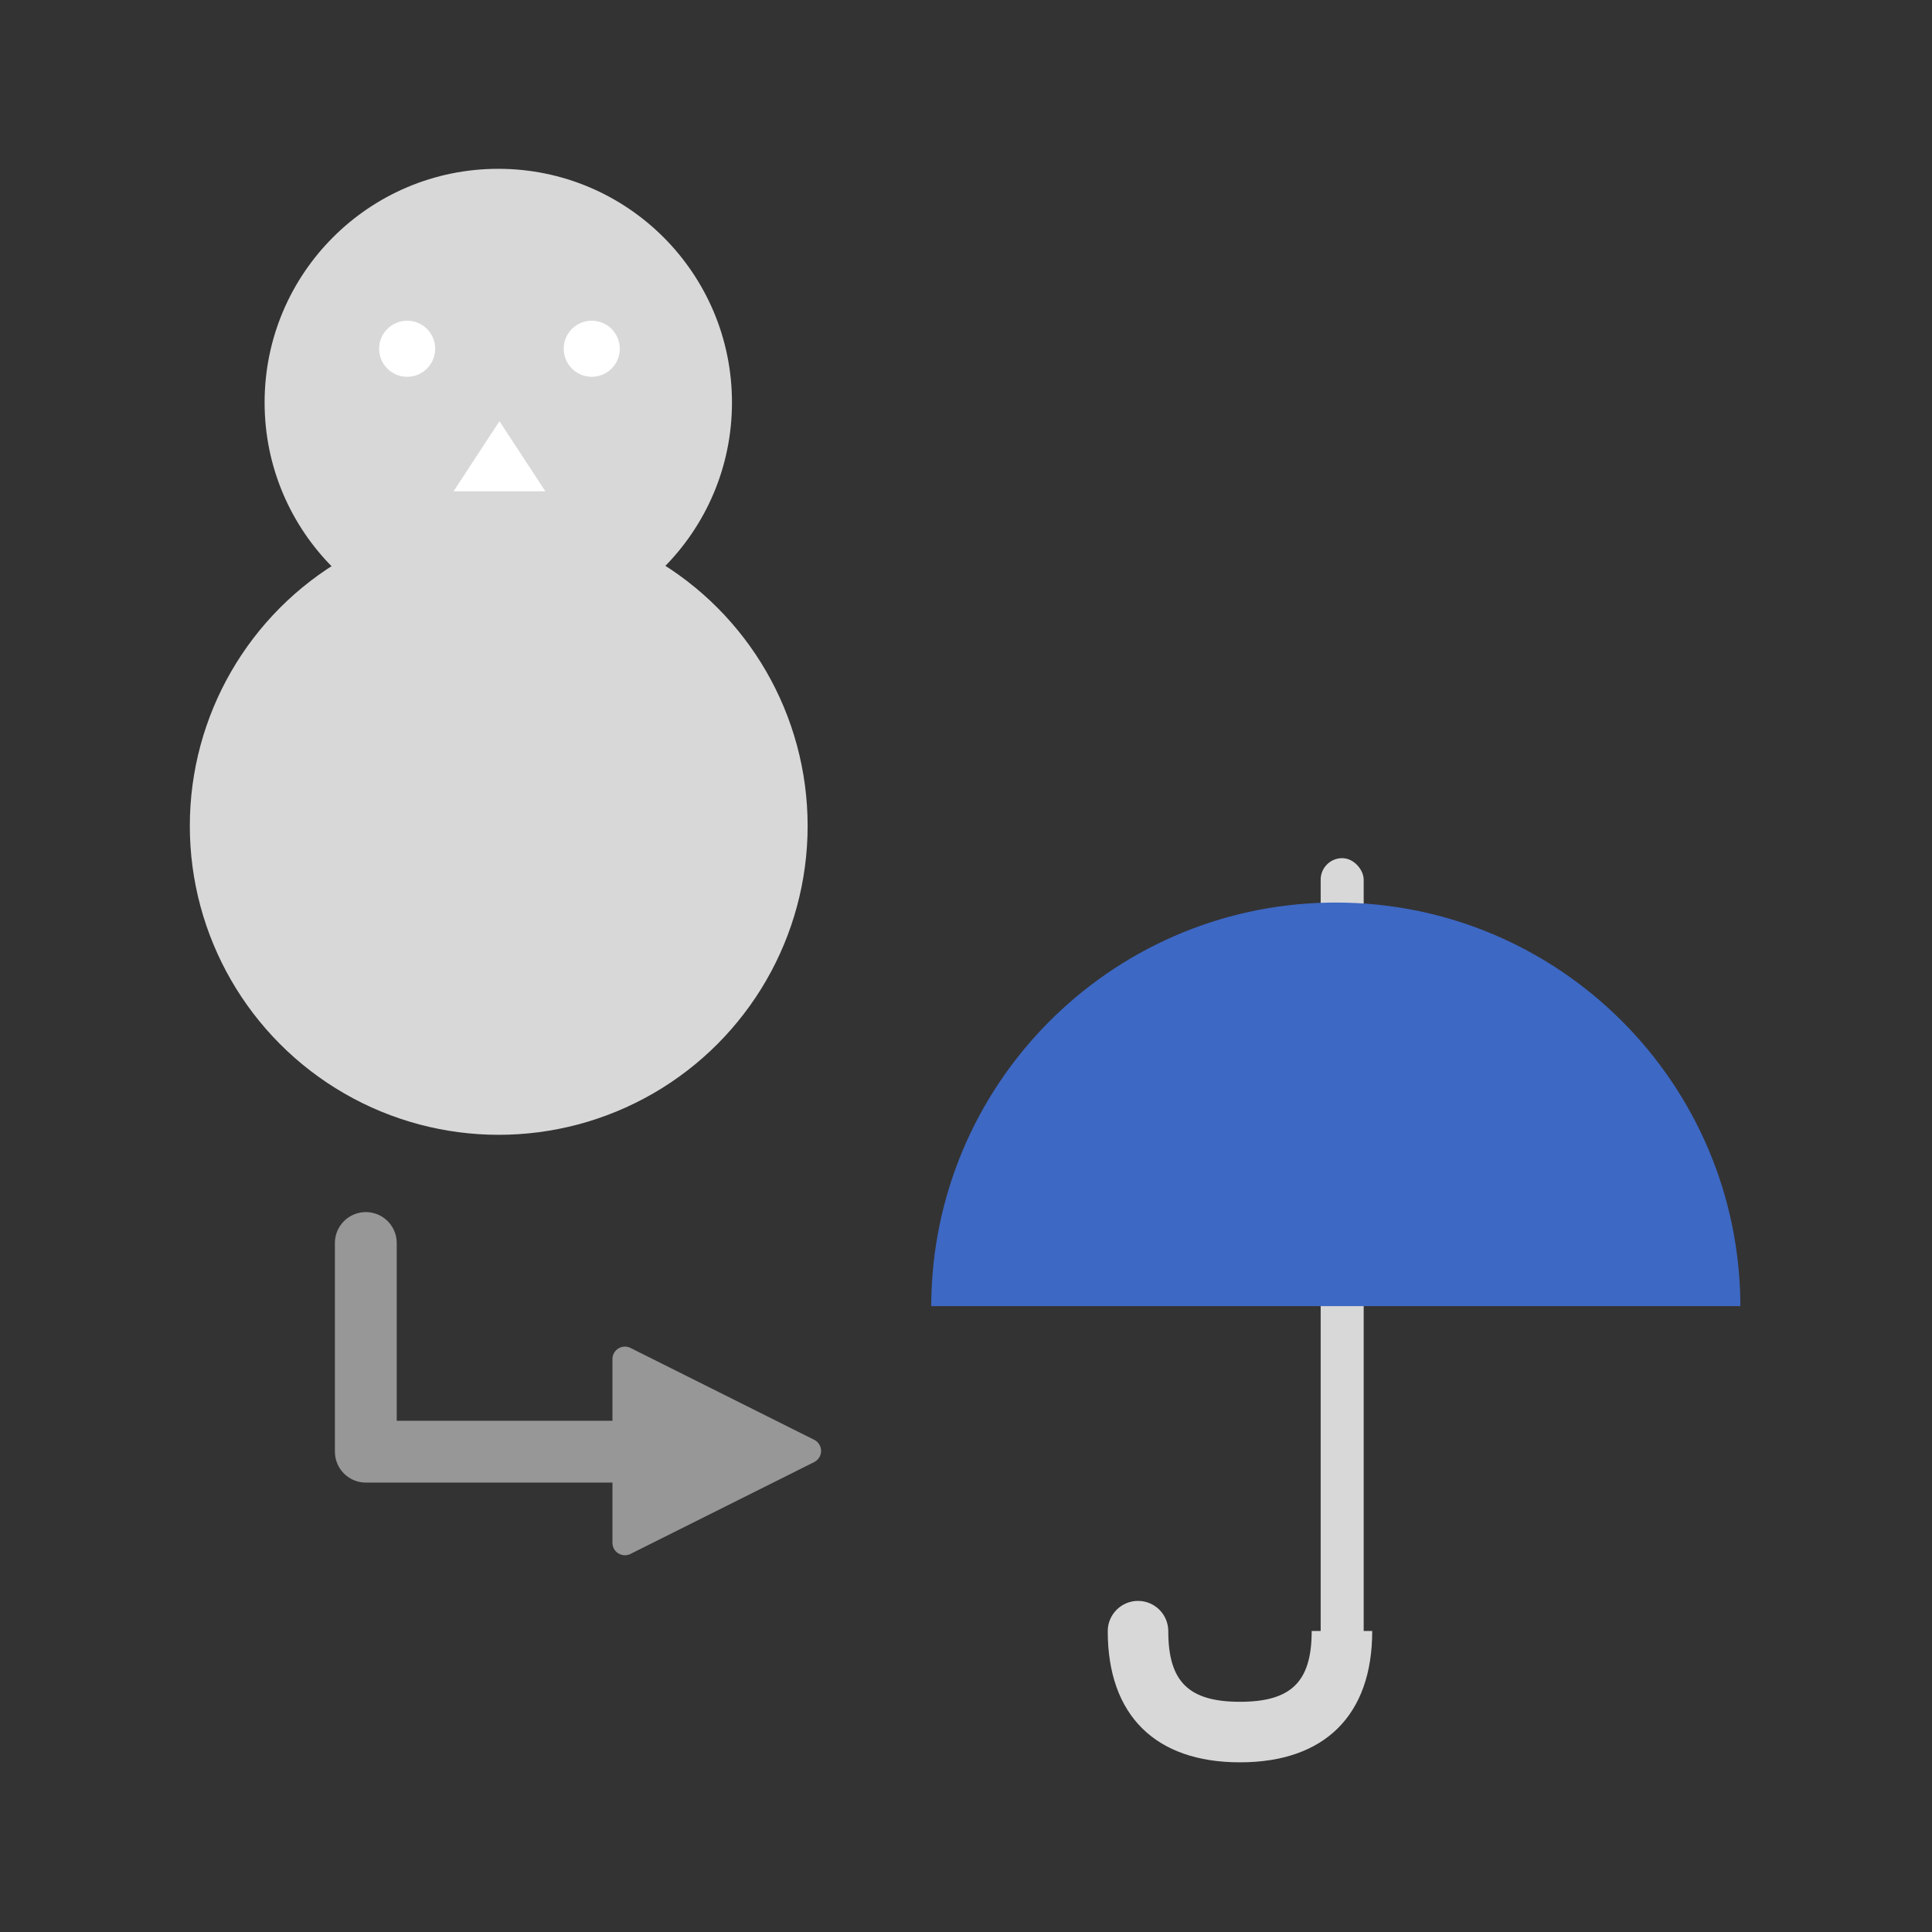<?xml version="1.0" encoding="UTF-8"?>
<svg width="500px" height="500px" viewBox="0 0 500 500" version="1.1" xmlns="http://www.w3.org/2000/svg" xmlns:xlink="http://www.w3.org/1999/xlink">
    <rect x="0" y="0" width="500" height="500" fill="#333333" stroke="none"/>
    <title>414</title>
    <g id="414" stroke="none" stroke-width="1" fill="none" fill-rule="evenodd">
        <g id="snow" transform="translate(49.126, 43.688)">
            <circle id="Oval" fill="#D8D8D8" cx="79.83" cy="60.478" r="60.478"></circle>
            <circle id="Oval" fill="#D8D8D8" cx="79.944" cy="170.056" r="79.944"></circle>
            <circle id="Oval" fill="#FFFFFF" cx="56.244" cy="46.568" r="7.257"></circle>
            <circle id="Oval" fill="#FFFFFF" cx="104.021" cy="46.568" r="7.257"></circle>
            <polygon id="Triangle" fill="#FFFFFF" points="80.133 65.316 92.012 83.459 68.253 83.459"></polygon>
        </g>
        <g id="rainy" transform="translate(241.001, 222.089)">
            <rect id="Rectangle" fill="#D8D8D8" x="100.788" y="0" width="11.131" height="209.409" rx="5.566"></rect>
            <path d="M53.516,192.223 C57.787,192.223 61.26,195.641 61.347,199.892 L61.349,200.056 C61.349,213.118 66.62,218.333 79.905,218.333 C93.056,218.333 98.354,213.222 98.458,200.445 L98.46,200.056 L98.461,200.009 L114.126,200.009 C114.126,200.024 114.127,200.04 114.127,200.056 C114.127,221.808 101.805,234 79.905,234 C58.004,234 45.683,221.808 45.683,200.056 C45.683,195.73 49.19,192.223 53.516,192.223 Z" id="Combined-Shape" fill="#D8D8D8" fill-rule="nonzero"></path>
            <path d="M104.704,11.489 C162.531,11.489 209.409,58.367 209.409,116.193 L209.406,115.932 L-1.77221494e-08,115.932 C0.14,58.803 46.032,12.426 102.973,11.503 Z" id="Combined-Shape" fill="#3D68C4"></path>
        </g>
        <g id="Line" transform="translate(94.673, 321.688)">
            <path d="M-5.68434189e-14,-5 C2.689,-5 4.882,-2.878 4.995,-0.217 L5,2.48689958e-14 L4.999,48.811 L63.827,48.811 L63.827,30.033 C63.827,28.315 65.172,26.912 66.866,26.817 L67.048,26.812 C67.548,26.812 68.042,26.928 68.489,27.152 L68.489,27.152 L116.046,50.93 C117.637,51.726 118.282,53.661 117.486,55.252 C117.175,55.875 116.669,56.381 116.046,56.693 L116.046,56.693 L68.489,80.471 C66.898,81.267 64.963,80.622 64.167,79.031 C63.944,78.583 63.827,78.09 63.827,77.59 L63.827,77.59 L63.827,58.811 L-5.68434189e-14,58.812 C-2.689,58.812 -4.882,56.69 -4.995,54.029 L-5,53.812 L-5,2.48689958e-14 C-5,-2.761 -2.761,-5 -5.68434189e-14,-5 Z" fill="#979797" fill-rule="nonzero"></path>
            <polyline stroke="#979797" stroke-width="16" stroke-linecap="round" stroke-linejoin="round" points="0 7.28306304e-14 1.01973985e-13 54 88 54"></polyline>
        </g>
    </g>
</svg>